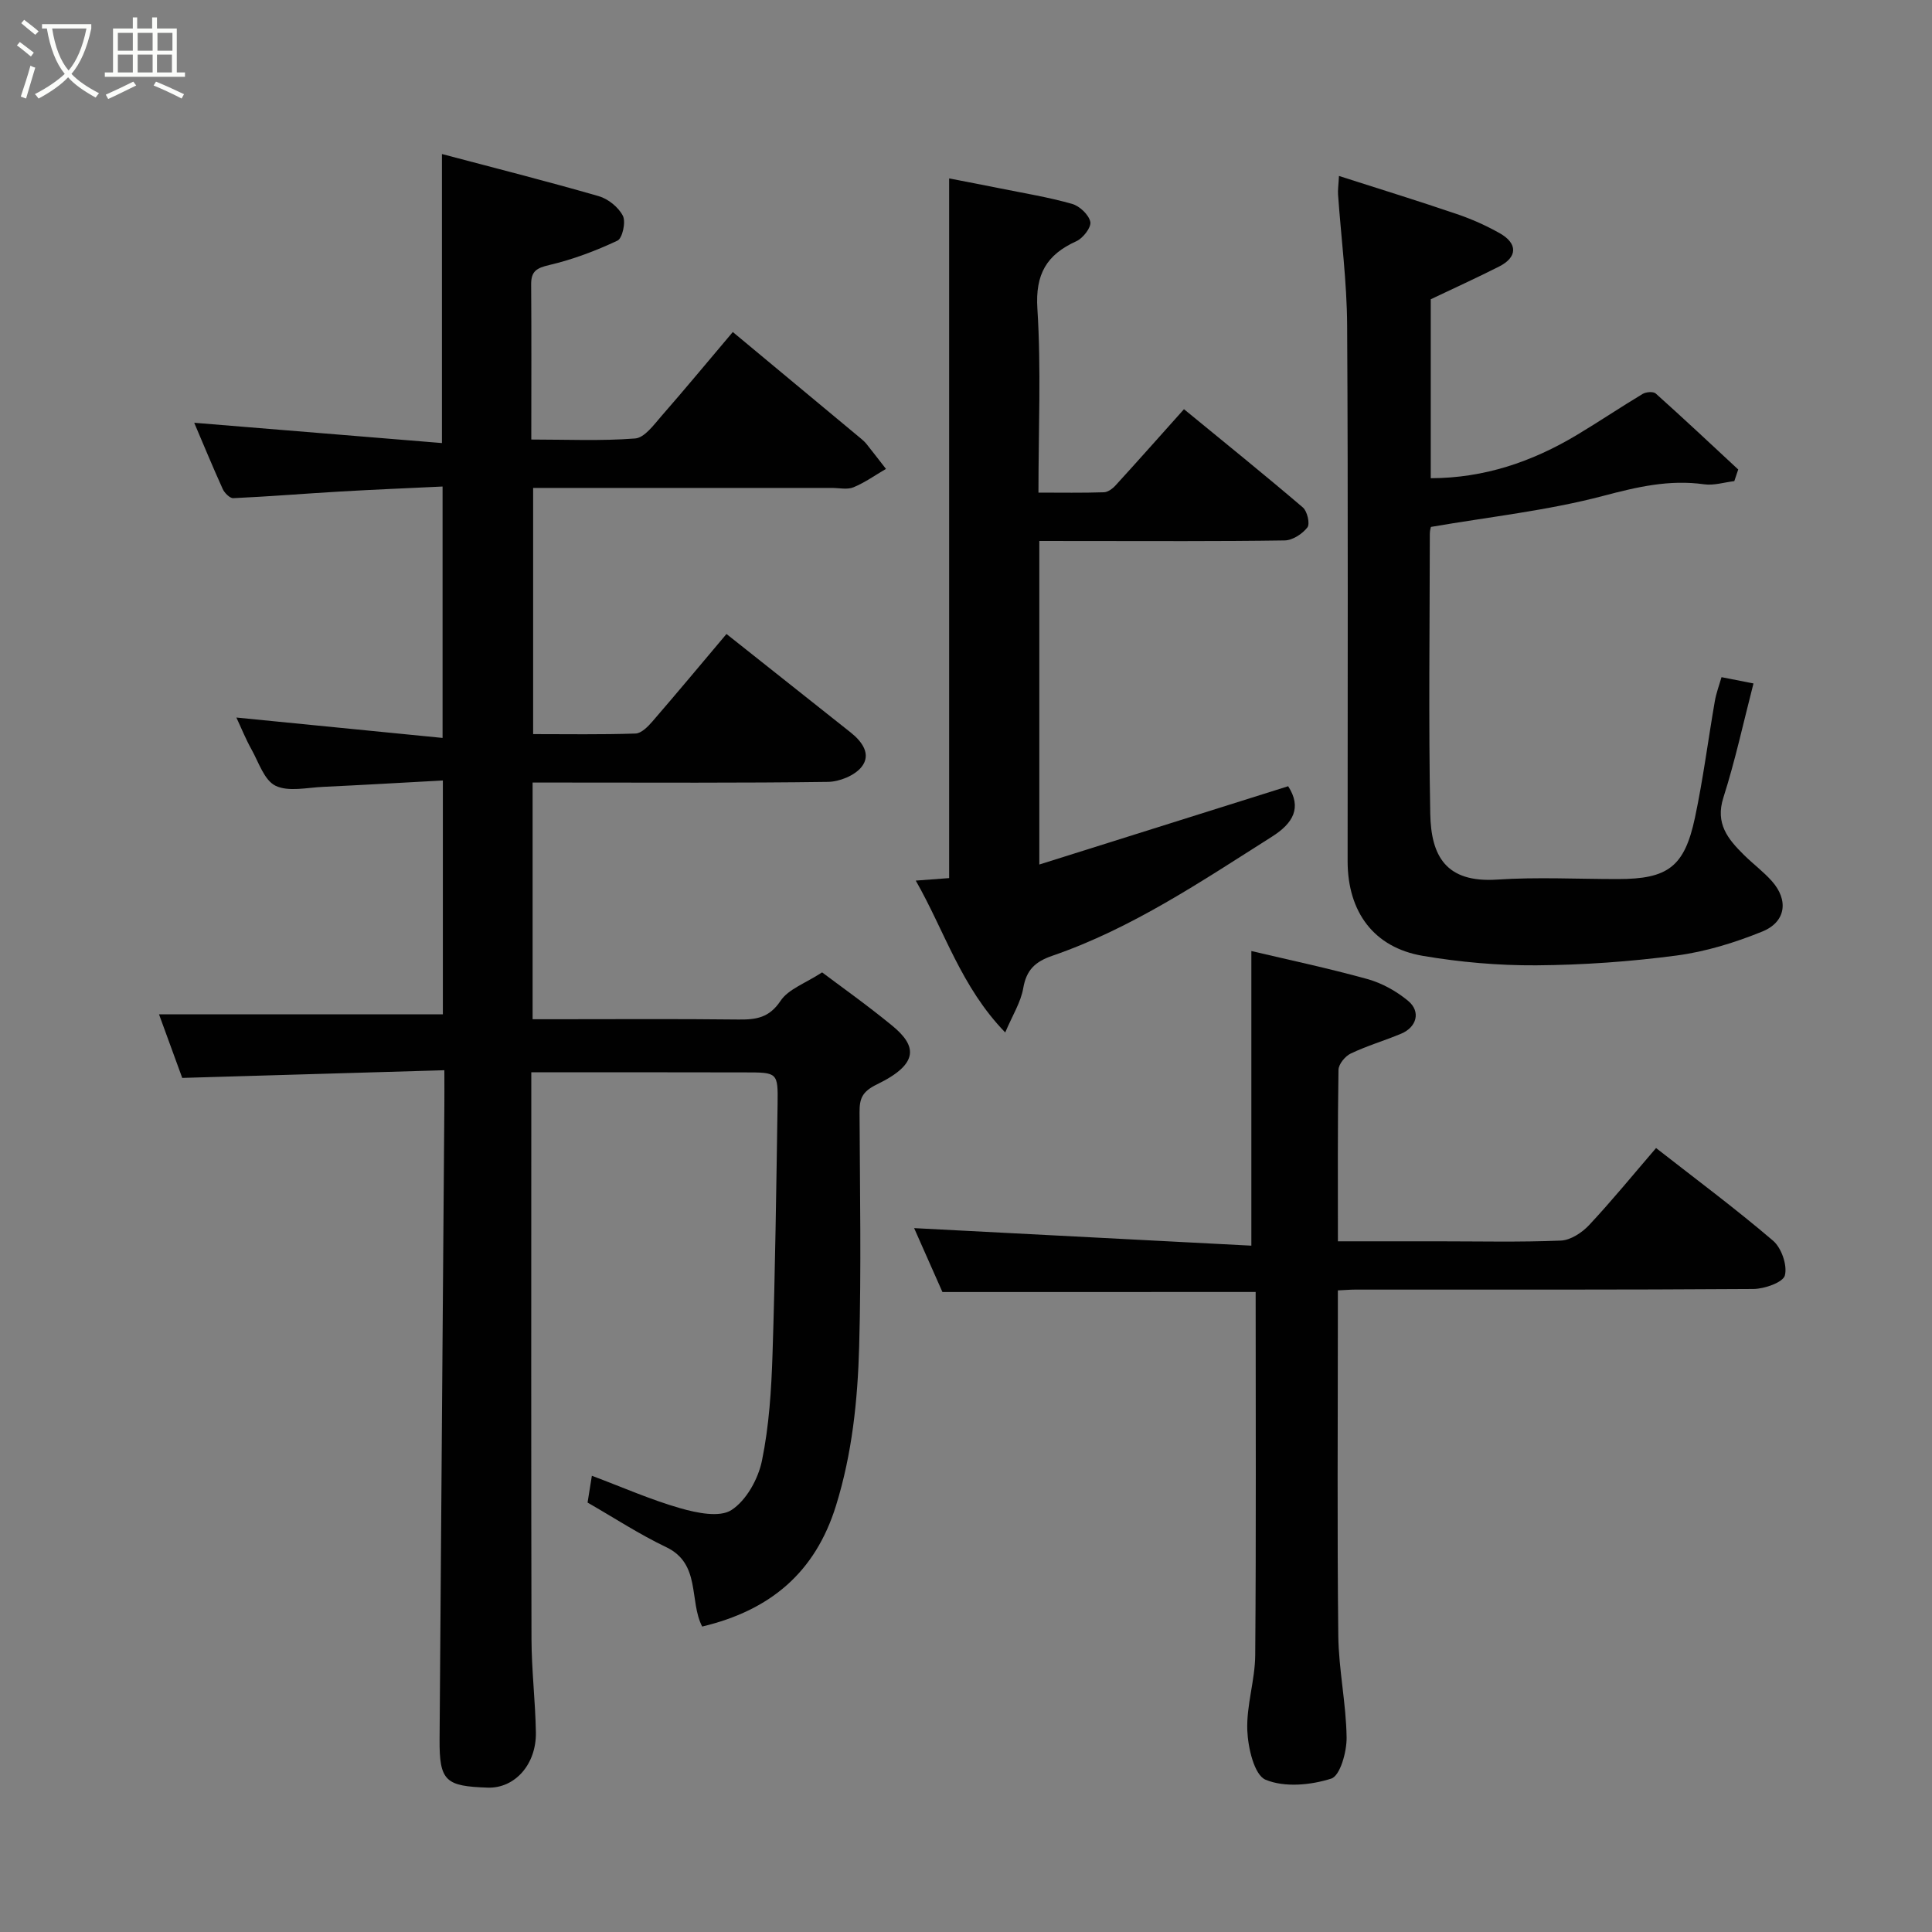 <svg enable-background="new 0 0 400 400" viewBox="0 0 400 400" xmlns="http://www.w3.org/2000/svg"><rect x="0" y="0" width="400" height="400" fill="#808080" stroke="none"/><path d="m6.4 11.7c-1-.8-1.9-1.6-2.9-2.3l.6-.7c.9.7 1.9 1.4 2.9 2.2zm-2.1 8.3c.7-2.1 1.4-4.2 2-6.4.2.1.6.3 1 .4-.7 2.3-1.3 4.4-1.9 6.4zm3-12.8c-1.1-.9-2.1-1.7-2.9-2.4l.6-.7c1 .8 2 1.5 3 2.4zm1.4-1.3v-.9h10.2v.9c-.9 4.2-2.3 7.3-4.1 9.4 1.3 1.4 3.2 2.7 5.7 4-.2.2-.4.5-.7.9-2.5-1.4-4.4-2.7-5.7-4.2-1.4 1.5-3.5 3-6.1 4.4 0 0 0 0-.1-.1-.3-.4-.5-.7-.7-.8 2.7-1.4 4.7-2.8 6.2-4.2-1.8-2.2-3-5.3-3.7-9.4zm9.2 0h-7.1c.6 3.8 1.7 6.7 3.4 8.7 1.7-2 2.9-4.8 3.7-8.7z" fill="#fbfcfa"/><path d="m31.6 3.6h.9v2.3h4.1v9.1h1.7v.9h-16.6v-.9h1.7v-9.1h4.1v-2.3h.9v2.3h3.1v-2.3zm-4 13.3.6.8c-1.9.9-3.8 1.9-5.8 2.8-.2-.3-.3-.6-.5-.9 2-.9 3.9-1.8 5.7-2.7zm-3.2-10.1v3.7h3.1v-3.7zm0 4.5v3.7h3.1v-3.7zm4.1-4.5v3.7h3.1v-3.7zm0 4.5v3.7h3.1v-3.7zm9.1 9.1c-2.1-1.1-4.1-2-5.8-2.7l.5-.8c2.2.9 4.1 1.8 5.8 2.6zm-1.9-13.6h-3.1v3.7h3.1zm-3.2 4.5v3.7h3.1v-3.7z" fill="#fbfcfa"/><g fill="#010101"><path d="m110 222v5.89c0 37.16-.05 74.32.04 111.48.02 6.43.8 12.86.91 19.3.11 6.66-4.39 11.63-9.99 11.44-8.67-.3-10.02-1.28-9.95-10.03.31-43.76.66-87.52.99-131.28.02-2 0-3.99 0-7.22-17.91.53-35.62 1.05-54.27 1.59-1.25-3.41-3.07-8.39-4.81-13.17h58.77c0-15.4 0-31.45 0-48.41-8.39.45-16.6.94-24.8 1.32-3.33.15-7.16 1.07-9.85-.23-2.34-1.14-3.48-4.86-4.98-7.54-1.18-2.11-2.08-4.36-3.12-6.58 14.27 1.41 28.25 2.79 42.69 4.22 0-17.71 0-34.43 0-52.05-7.03.34-14.07.62-21.11 1.03-7.41.43-14.81 1.04-22.22 1.38-.72.03-1.82-1.08-2.19-1.9-2.14-4.72-4.11-9.52-5.9-13.71 17.02 1.39 34.1 2.79 51.29 4.2 0-20.37 0-39.57 0-59.84 10.78 2.86 21.67 5.61 32.45 8.72 1.96.56 4.1 2.29 5.01 4.07.65 1.27-.09 4.65-1.12 5.14-4.51 2.12-9.26 3.91-14.11 5.05-2.62.61-3.78 1.27-3.76 4.01.08 10.48.03 20.96.03 32.12 7.34 0 14.46.33 21.51-.22 1.92-.15 3.84-2.8 5.41-4.61 4.96-5.67 9.76-11.48 14.8-17.43 9.03 7.51 17.84 14.83 26.65 22.16.38.32.75.67 1.06 1.06 1.35 1.7 2.67 3.41 4 5.12-2.23 1.3-4.36 2.83-6.73 3.81-1.29.53-2.96.13-4.46.13-20.49 0-40.98 0-61.86 0v50.97c7 0 14.11.12 21.2-.12 1.2-.04 2.55-1.41 3.48-2.48 5.15-5.96 10.19-12.01 15.35-18.13 8.56 6.79 17.12 13.59 25.7 20.38 2.41 1.91 4.33 4.56 2.26 7.15-1.42 1.78-4.55 3.05-6.94 3.09-18.16.25-36.32.14-54.49.14-2.13 0-4.26 0-6.67 0v49h4.62c12.66 0 25.33-.09 37.99.06 3.65.04 6.36-.33 8.72-3.86 1.62-2.44 5.12-3.62 8.61-5.9 3.41 2.58 9.13 6.62 14.53 11.05 4.99 4.1 5.72 7.82-3.14 12.12-3.15 1.53-3.65 2.98-3.64 5.83.07 16.16.37 32.34-.08 48.49-.31 11.1-1.45 22.14-4.8 32.93-4.31 13.88-13.65 21.67-27.7 25.02-2.75-5.32-.23-12.98-7.43-16.43-5.52-2.63-10.68-6.01-16.3-9.24.22-1.41.54-3.4.89-5.55 6.34 2.38 12.21 4.98 18.33 6.73 3.4.97 8.13 1.96 10.58.36 3.08-2 5.52-6.42 6.3-10.19 1.48-7.19 1.95-14.65 2.19-22.02.56-17.26.78-34.53 1.05-51.79.1-6.59-.01-6.6-6.69-6.6-14.51-.03-29-.03-44.3-.03z"/><path d="m195.12 267.5c-1.98-4.46-4.02-9.08-5.86-13.23 23.3 1.21 46.69 2.43 69.82 3.63 0-20.92 0-40.54 0-61 7.56 1.79 15.87 3.54 24.05 5.81 3.01.84 6 2.51 8.41 4.51 2.67 2.22 1.79 5.45-1.46 6.8-3.45 1.44-7.06 2.5-10.42 4.1-1.16.55-2.52 2.2-2.54 3.38-.19 11.62-.12 23.26-.12 35.5h20.66c8.5 0 17.01.2 25.49-.15 2.01-.08 4.38-1.63 5.84-3.19 4.71-5.03 9.08-10.39 13.88-15.97 8.15 6.37 16.41 12.51 24.22 19.18 1.74 1.49 2.99 5.08 2.45 7.19-.37 1.44-4.23 2.8-6.53 2.81-27.5.19-55 .12-82.5.13-.97 0-1.94.09-3.52.16v5.5c0 22-.16 44 .09 66 .08 7.03 1.63 14.05 1.72 21.08.04 2.95-1.34 7.91-3.18 8.5-4.24 1.36-9.68 1.87-13.6.23-2.34-.98-3.64-6.61-3.78-10.22-.2-5.16 1.6-10.38 1.64-15.58.2-24.98.09-49.97.09-75.18-21.56.01-42.91.01-64.85.01z"/><path d="m359.07 99.61c-2.08.25-4.22.94-6.23.66-7.22-1.02-13.87.54-20.88 2.39-11.47 3.03-23.41 4.32-35.69 6.43.02-.12-.24.66-.24 1.44-.02 19.32-.28 38.65.09 57.97.17 8.64 3.16 14.31 13.83 13.61 8.29-.55 16.65-.11 24.98-.11 10.37 0 13.82-2.5 15.99-12.7 1.69-7.96 2.72-16.07 4.11-24.1.3-1.73.93-3.39 1.39-5 2.3.45 4.34.86 6.62 1.3-2.06 7.98-3.77 15.92-6.23 23.63-1.73 5.41.96 8.61 4.25 11.87 1.88 1.86 4.04 3.46 5.79 5.43 3.5 3.94 2.92 8.45-2 10.44-5.67 2.3-11.7 4.16-17.73 4.96-9.61 1.27-19.36 1.96-29.06 2.03-7.85.05-15.79-.65-23.53-1.97-10.09-1.73-15.51-9.08-15.52-19.58-.01-36.98.12-73.96-.1-110.94-.05-9.03-1.24-18.05-1.88-27.07-.07-.97.09-1.95.19-3.87 8.42 2.7 16.42 5.17 24.35 7.87 3.07 1.04 6.09 2.38 8.92 3.98 3.78 2.13 3.7 4.97-.11 6.9-4.62 2.34-9.33 4.48-14.16 6.78v37.05c11.12-.03 20.96-3.41 30.18-8.91 4.61-2.76 9.08-5.77 13.69-8.54.7-.42 2.21-.54 2.71-.09 5.76 5.16 11.41 10.46 17.08 15.73-.28.79-.55 1.6-.81 2.41z"/><path d="m215.18 112v66.99c17.55-5.52 34.54-10.87 51.52-16.21 2.86 4.42 1.07 7.65-3.38 10.46-14.6 9.24-28.95 18.96-45.44 24.64-3.55 1.22-5.38 2.92-6.03 6.72-.5 2.9-2.22 5.6-3.73 9.16-9.15-9.44-12.5-20.89-18.52-31.44 2.75-.21 4.82-.36 6.91-.52 0-48.15 0-96.17 0-144.86 3.5.68 7.08 1.36 10.65 2.08 4.95 1 9.95 1.81 14.79 3.19 1.57.44 3.47 2.24 3.79 3.72.24 1.11-1.5 3.38-2.87 4-6.18 2.79-8.55 6.83-8.09 13.99.79 12.43.22 24.94.22 38.07 4.7 0 9.13.08 13.55-.07.84-.03 1.82-.76 2.43-1.44 4.65-5.09 9.22-10.25 14.15-15.76 8.25 6.77 16.52 13.44 24.61 20.34.92.78 1.52 3.4.94 4.14-1.04 1.34-3.07 2.67-4.7 2.69-13.83.21-27.66.12-41.49.12-2.95-.01-5.92-.01-9.31-.01z"/></g></svg>